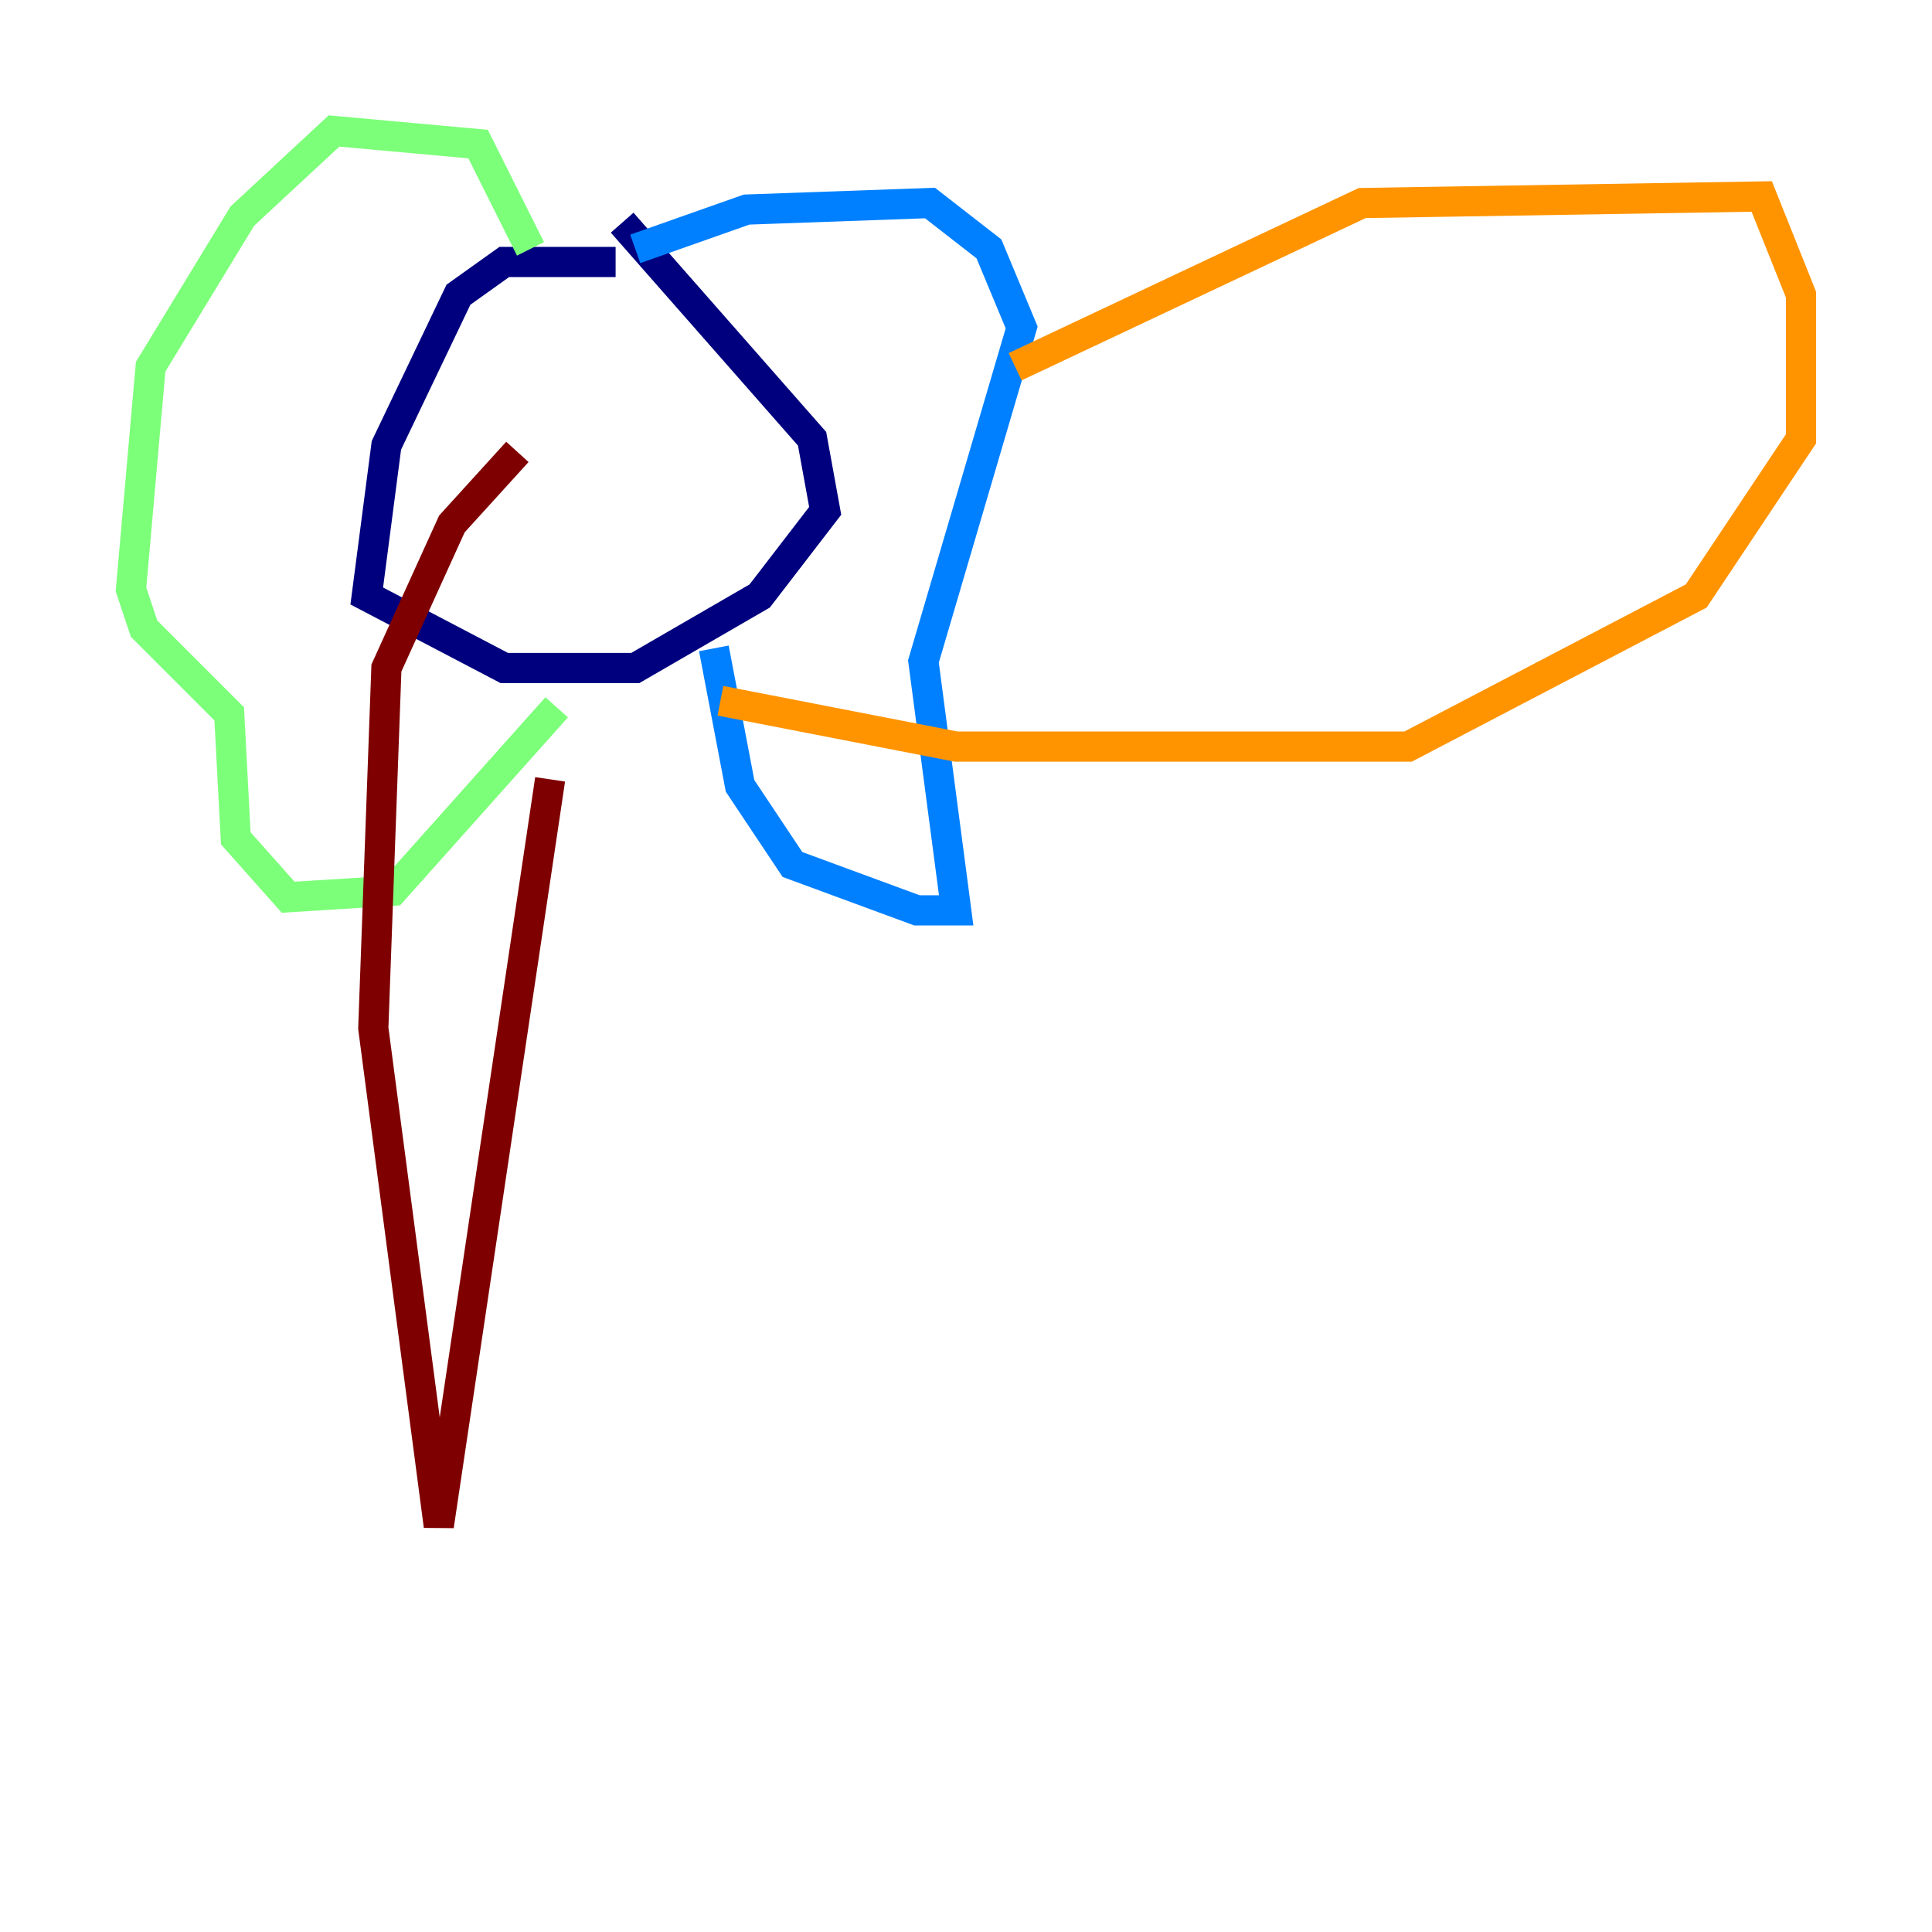 <?xml version="1.0" encoding="utf-8" ?>
<svg baseProfile="tiny" height="128" version="1.2" viewBox="0,0,128,128" width="128" xmlns="http://www.w3.org/2000/svg" xmlns:ev="http://www.w3.org/2001/xml-events" xmlns:xlink="http://www.w3.org/1999/xlink"><defs /><polyline fill="none" points="40.786,17.356 33.41,17.356 30.373,19.525 25.6,29.505 24.298,39.485 33.41,44.258 42.088,44.258 50.332,39.485 54.671,33.844 53.803,29.071 41.22,14.752" stroke="#00007f" stroke-width="2" /><polyline fill="none" points="42.088,16.488 49.464,13.885 61.614,13.451 65.519,16.488 67.688,21.695 61.18,43.824 63.349,60.312 60.746,60.312 52.502,57.275 49.031,52.068 47.295,42.956" stroke="#0080ff" stroke-width="2" /><polyline fill="none" points="35.146,16.488 31.675,9.546 22.129,8.678 16.054,14.319 9.98,24.298 8.678,39.051 9.546,41.654 15.186,47.295 15.62,55.539 19.091,59.444 26.034,59.01 36.881,46.861" stroke="#7cff79" stroke-width="2" /><polyline fill="none" points="67.254,24.298 90.251,13.451 116.719,13.017 119.322,19.525 119.322,29.071 112.38,39.485 93.288,49.464 63.349,49.464 47.729,46.427" stroke="#ff9400" stroke-width="2" /><polyline fill="none" points="34.278,29.939 29.939,34.712 25.6,44.258 24.732,68.122 29.071,101.098 36.447,51.634" stroke="#7f0000" stroke-width="2" /></svg>